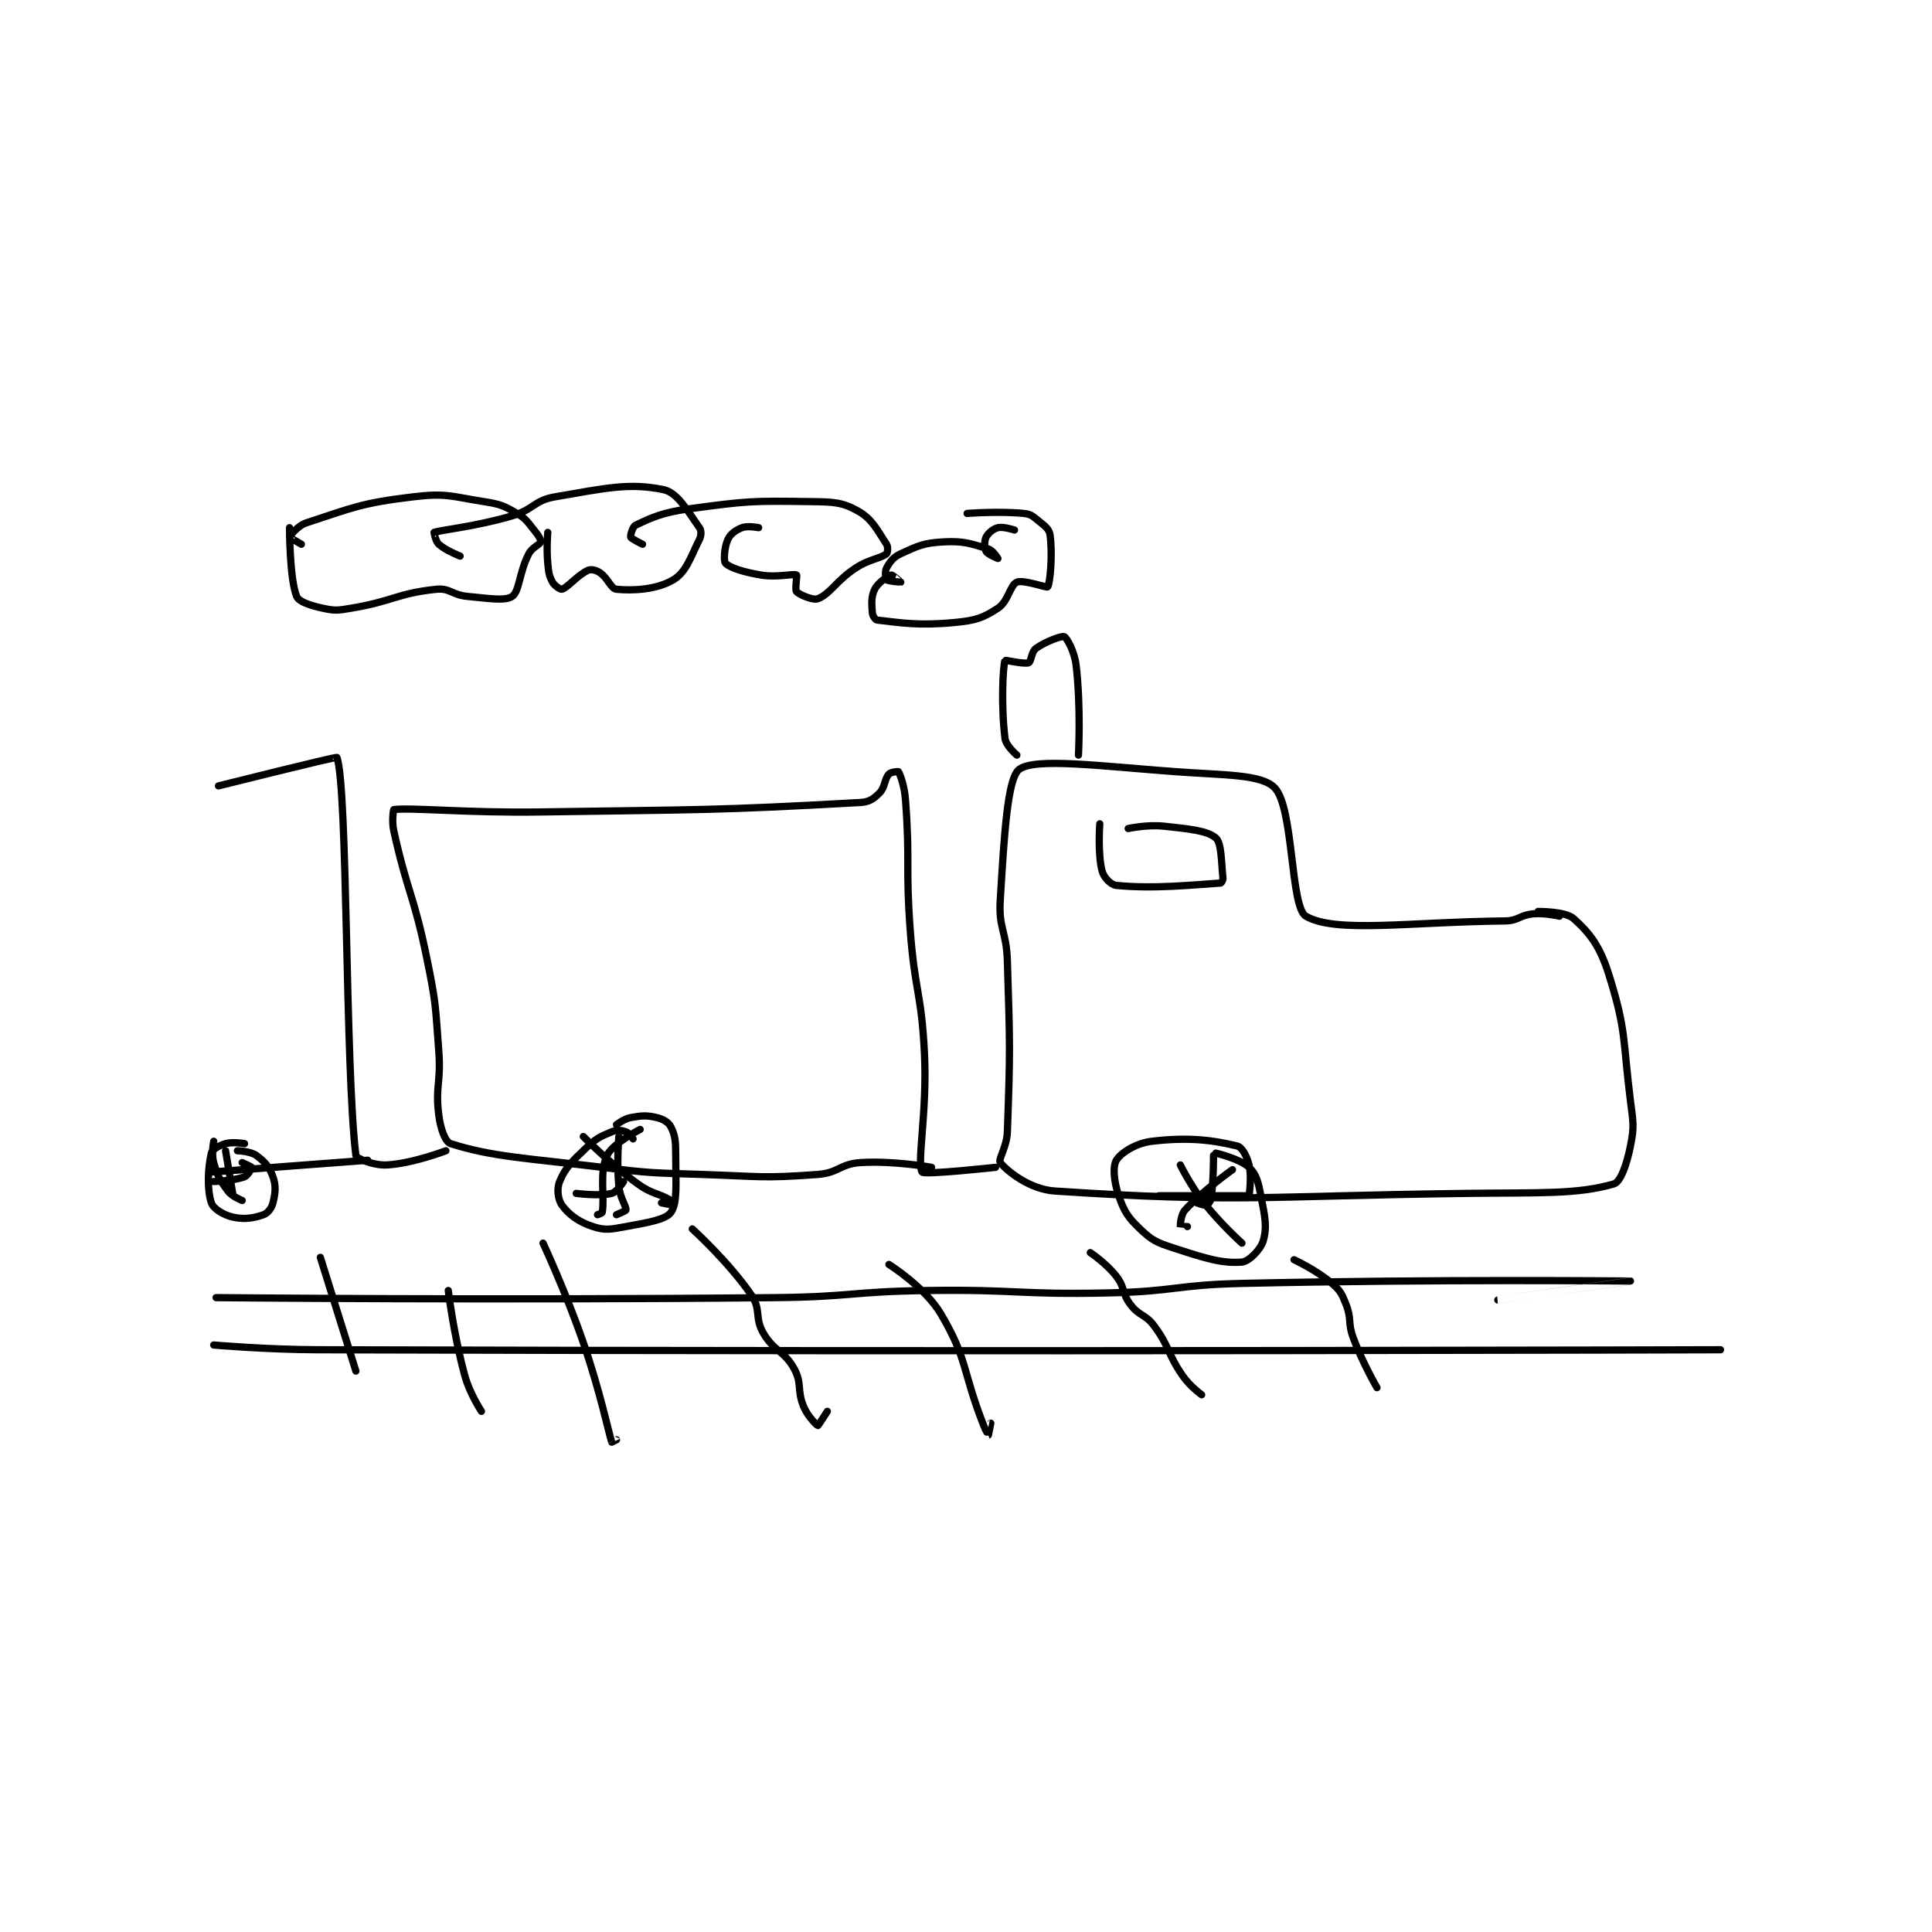 <?xml version="1.0" encoding="utf-8"?>
<!DOCTYPE svg PUBLIC "-//W3C//DTD SVG 1.1//EN" "http://www.w3.org/Graphics/SVG/1.1/DTD/svg11.dtd">
<svg viewBox="0 0 800 800" preserveAspectRatio="xMinYMin meet" xmlns="http://www.w3.org/2000/svg" version="1.1">
<g fill="none" stroke="black" stroke-linecap="round" stroke-linejoin="round" stroke-width="3.058">
<g transform="translate(87.52,202.799) scale(0.981) translate(0,-21)">
<path id="0" d="M569 201 C569 201 563.118 199.555 558 200 C552.25 200.5 551.801 202.94 546 203 C505.509 203.422 474.617 208.284 462 201 C455.455 197.221 456.902 155.764 449 147 C443.605 141.017 427.906 141.549 407 140 C374.511 137.593 347.785 134.049 341 139 C335.996 142.651 334.65 167.275 333 194 C332.233 206.432 335.604 207.052 336 220 C337.094 255.73 337.237 256.96 336 292 C335.775 298.378 331.988 303.735 333 305 C335.903 308.628 345.431 316.303 356 317 C433.322 322.103 443.234 319.103 530 318 C560.944 317.607 576.497 318.493 592 314 C594.856 313.172 597.464 305.679 599 298 C600.677 289.615 600.153 288.222 599 279 C595.716 252.729 597.342 249.554 590 226 C586.227 213.897 582.185 208.467 575 202 C571.525 198.873 560 199 560 199 "/>
<path id="1" d="M375 162 C375 162 374.071 174.835 376 182 C376.725 184.692 379.665 187.767 382 188 C397.533 189.553 414.191 187.787 426 187 C426.304 186.98 427.08 185.762 427 185 C426.267 178.04 426.437 170.144 424 168 C420.418 164.848 412.68 164.155 402 163 C394.944 162.237 387 164 387 164 "/>
<path id="2" d="M366 133 C366 133 367.106 112.549 365 95 C364.304 89.199 361.062 83.438 360 83 C358.938 82.562 351.93 85.118 348 88 C346.144 89.362 346.063 93.591 345 94 C343.075 94.74 335.061 92.804 335 93 C334.048 96.047 333.33 112.639 335 126 C335.386 129.087 340 133 340 133 "/>
<path id="3" d="M339 38 C339 38 334.254 36.437 332 37 C329.997 37.501 327.858 39.284 327 41 C326.208 42.584 326.27 45.685 327 47 C327.703 48.266 332 50 332 50 C332 50 329.953 46.594 328 46 C320.547 43.732 317.565 42.537 309 43 C300.693 43.449 298.334 44.638 291 48 C287.837 49.45 286.42 51.397 285 54 C284.234 55.404 284.576 58.576 285 59 C285.593 59.593 290.996 60.004 291 60 C291.001 59.999 287.548 56.85 287 57 C285.512 57.406 281.41 60.179 280 63 C278.441 66.118 278.702 69.125 279 73 C279.095 74.232 280.279 75.918 281 76 C291.195 77.165 298.69 78.501 314 77 C322.65 76.152 325.685 75.129 332 71 C336.376 68.139 337.144 61.224 340 60 C342.727 58.831 352.668 62.475 353 62 C354.063 60.481 355.156 48.091 354 40 C353.645 37.514 351.724 36.229 349 34 C346.676 32.098 345.798 31.28 343 31 C332.34 29.934 319 31 319 31 "/>
<path id="4" d="M231 37 C231 37 226.383 36.083 224 37 C221.303 38.038 219.097 39.649 218 42 C216.528 45.154 216.158 51.098 217 52 C218.764 53.89 224.688 55.781 232 57 C238.928 58.155 245.46 56.282 247 57 C247.335 57.157 246.246 63.163 247 64 C248.195 65.328 254.015 67.794 256 67 C261.396 64.842 263.687 59.446 272 54 C277.74 50.239 282.214 50.143 285 48 C285.487 47.626 285.714 45.071 285 44 C281.072 38.108 279.027 33.39 273 30 C266.253 26.205 262.702 26.137 253 26 C228.351 25.653 226.543 25.683 202 29 C190.567 30.545 186.077 32.603 179 36 C177.819 36.567 176.765 40.374 177 41 C177.269 41.718 182 44 182 44 "/>
<path id="5" d="M142 39 C142 39 141.405 45.749 142 52 C142.375 55.938 142.493 57.237 144 60 C144.859 61.575 147.435 63.188 148 63 C150.575 62.142 154.718 56.873 159 55 C160.347 54.41 162.354 54.903 164 56 C167.389 58.259 168.623 62.77 171 63 C178.311 63.708 188.201 63.079 195 59 C200.46 55.724 202.193 49.614 206 42 C206.846 40.308 206.884 38.238 206 37 C201.276 30.386 196.885 22.254 191 21 C176.501 17.91 166.218 20.353 145 24 C136.162 25.519 136.163 29.305 127 32 C111.216 36.642 96.67 37.966 94 39 C93.995 39.002 94.588 42.716 96 44 C98.923 46.657 105 49 105 49 "/>
<path id="6" d="M33 37 C33 37 32.985 58.678 36 66 C36.95 68.308 41.735 69.855 47 71 C52.227 72.136 53.3 71.95 59 71 C76.732 68.045 78.516 64.682 95 63 C100.683 62.42 101.585 65.399 108 66 C117.178 66.86 124.02 68.063 127 66 C130.053 63.887 129.928 55.804 134 48 C135.431 45.258 138.567 44.299 139 43 C139.217 42.35 138.323 40.587 137 39 C133.576 34.891 133.274 33.525 129 31 C123.307 27.636 121.944 27.105 115 26 C100.771 23.736 98.994 22.321 85 24 C63.219 26.614 59.647 28.577 40 35 C36.377 36.184 33.093 40.579 33 41 C32.977 41.105 38 44 38 44 "/>
<path id="7" d="M331 307 C331 307 300.818 310.31 300 309 C297.674 305.279 302.21 283.69 301 259 C299.733 233.152 296.944 232.998 295 207 C292.956 179.663 295.002 178.831 293 152 C292.556 146.053 290.788 141.238 290 140 C289.913 139.863 286.771 140.133 286 141 C284.045 143.199 284.43 146.57 282 149 C279.57 151.43 277.728 152.792 274 153 C212.704 156.429 206.444 155.973 139 157 C108.047 157.471 84.364 155.05 77 156 C76.862 156.018 76.077 160.848 77 165 C82.855 191.348 85.469 191.925 91 219 C94.893 238.057 94.529 238.582 96 258 C97.009 271.314 94.426 272.72 96 285 C96.737 290.749 98.679 296.26 101 297 C118.672 302.634 132.982 303.073 165 307 C185.797 309.551 186.027 309.309 207 310 C231.411 310.805 232.516 311.752 256 310 C264.805 309.343 265.387 305.538 274 305 C288.052 304.122 304 307 304 307 "/>
<path id="8" d="M99 300 C99 300 84.926 305.425 74 306 C68.48 306.291 61.151 303.234 61 302 C56.443 264.674 57.616 146.415 53 134 C52.822 133.522 3 146 3 146 "/>
<path id="9" d="M438 319 C438 319 439.25 311.252 438 306 C437.116 302.287 435.038 298.497 433 298 C422.305 295.391 412.172 294.215 397 296 C390.238 296.796 383.893 300.89 382 304 C380.41 306.613 380.921 312.971 383 319 C385.317 325.719 386.796 328.023 392 333 C397.032 337.813 398.858 338.675 406 341 C419.313 345.334 426.495 347.671 435 347 C437.895 346.771 442.936 341.725 444 338 C445.721 331.976 444.688 327.722 443 319 C441.86 313.107 441.179 310.012 438 307 C434.177 303.378 424 301 424 301 "/>
<path id="10" d="M409 306 C409 306 413.307 314.774 419 322 C426.058 330.959 435 339 435 339 "/>
<path id="11" d="M412 332 C412 332 409.004 332.028 409 332 C408.938 331.567 409.154 327.014 411 325 C418.384 316.945 431 308 431 308 "/>
<path id="12" d="M423 302 C423 302 423.1 312.298 422 320 C421.801 321.395 420.603 322.799 420 323 C419.263 323.245 416 322 416 322 "/>
<path id="13" d="M400 319 L437 319 "/>
<path id="14" d="M2 362 C2 362 120.141 363.179 238 362 C269.977 361.68 270.042 359.453 302 359 C340.416 358.455 340.667 360.865 379 360 C406.931 359.37 407.029 356.636 435 356 C516.795 354.141 598.998 355 599 355 C599.001 355 543 363 543 363 "/>
<path id="15" d="M1 382 C1 382 23.02 383.931 45 384 C340.692 384.93 637 384 637 384 "/>
<path id="16" d="M46 345 L61 393 "/>
<path id="17" d="M100 359 C100 359 102.303 377.889 107 395 C109.096 402.635 114 410 114 410 "/>
<path id="18" d="M140 339 C140 339 149.659 359.735 157 381 C164.077 401.498 167.827 419.566 169 423 C169.008 423.024 171 422 171 422 "/>
<path id="19" d="M203 333 C203 333 218.433 346.968 228 361 C232.122 367.046 229.231 370.509 233 377 C237.496 384.743 241.826 384.388 246 392 C249.432 398.259 247.105 401.052 250 408 C251.721 412.13 255.593 415.919 256 416 C256.15 416.03 260 410 260 410 "/>
<path id="20" d="M286 348 C286 348 301.282 357.579 308 369 C319.399 388.378 316.857 392.685 326 416 C326.809 418.063 327.997 420.001 328 420 C328.013 419.996 329 415 329 415 "/>
<path id="21" d="M371 343 C371 343 377.821 347.592 382 353 C385.758 357.863 384.277 360.114 388 365 C391.733 369.9 394.299 368.954 398 374 C404.752 383.207 403.398 385.427 410 395 C413.048 399.42 418 403 418 403 "/>
<path id="22" d="M457 346 C457 346 466.556 350.435 473 356 C476.603 359.111 477.207 360.419 479 365 C481.397 371.126 479.6 372.538 482 379 C485.925 389.567 492 400 492 400 "/>
<path id="23" d="M178 295 C178 295 176.311 292.437 175 292 C173.033 291.344 171.18 291.103 169 292 C163.957 294.077 162.368 294.831 158 299 C151.982 304.745 149.442 307.138 147 313 C145.74 316.023 146.259 320.637 148 323 C151.013 327.089 155.023 330.008 161 332 C166.23 333.743 168.535 333.175 175 332 C184.278 330.313 191.844 329.08 194 326 C196.838 321.946 196 313.635 196 302 C196 296.183 195.843 293.686 194 290 C193.007 288.015 190.759 286.649 188 286 C183.627 284.971 181.786 285.156 177 286 C174.159 286.501 171 289 171 289 "/>
<path id="24" d="M157 294 C157 294 168.119 305.33 180 314 C186.039 318.407 188.58 317.748 194 321 C194.655 321.393 195.009 322.998 195 323 C194.917 323.021 190 322 190 322 "/>
<path id="25" d="M163 327 C163 327 164.94 326.372 165 326 C166.096 319.152 163.673 309.279 167 302 C169.324 296.916 181 291 181 291 "/>
<path id="26" d="M172 294 C172 294 171.035 305.031 172 315 C172.473 319.885 175.138 323.339 175 325 C174.967 325.397 171 327 171 327 "/>
<path id="27" d="M154 318 C154 318 163.857 319.286 169 318 C171.143 317.464 174 313 174 313 "/>
<path id="28" d="M66 304 L0 309 "/>
<path id="29" d="M14 297 C14 297 9.103 296.113 6 297 C3.229 297.792 0.373 299.446 0 301 C-1.44 306.999 -1.903 316.29 0 322 C0.816 324.447 5.066 327.106 9 328 C13.848 329.102 17.797 328.483 22 327 C23.814 326.36 25.44 324.239 26 322 C27.026 317.896 27.373 314.922 26 311 C24.571 306.918 22.53 304.589 19 302 C16.543 300.198 11 300 11 300 "/>
<path id="30" d="M1 296 C1 296 -0.066 301.267 1 305 C2.625 310.688 3.545 312.393 7 317 C8.78 319.373 13 321 13 321 "/>
<path id="31" d="M13 305 C13 305 16.964 306.781 17 307 C17.048 307.287 15.45 310.456 14 311 C9.57 312.661 1 313 1 313 "/>
<path id="32" d="M6 300 L9 318 "/>
</g>
</g>
</svg>
